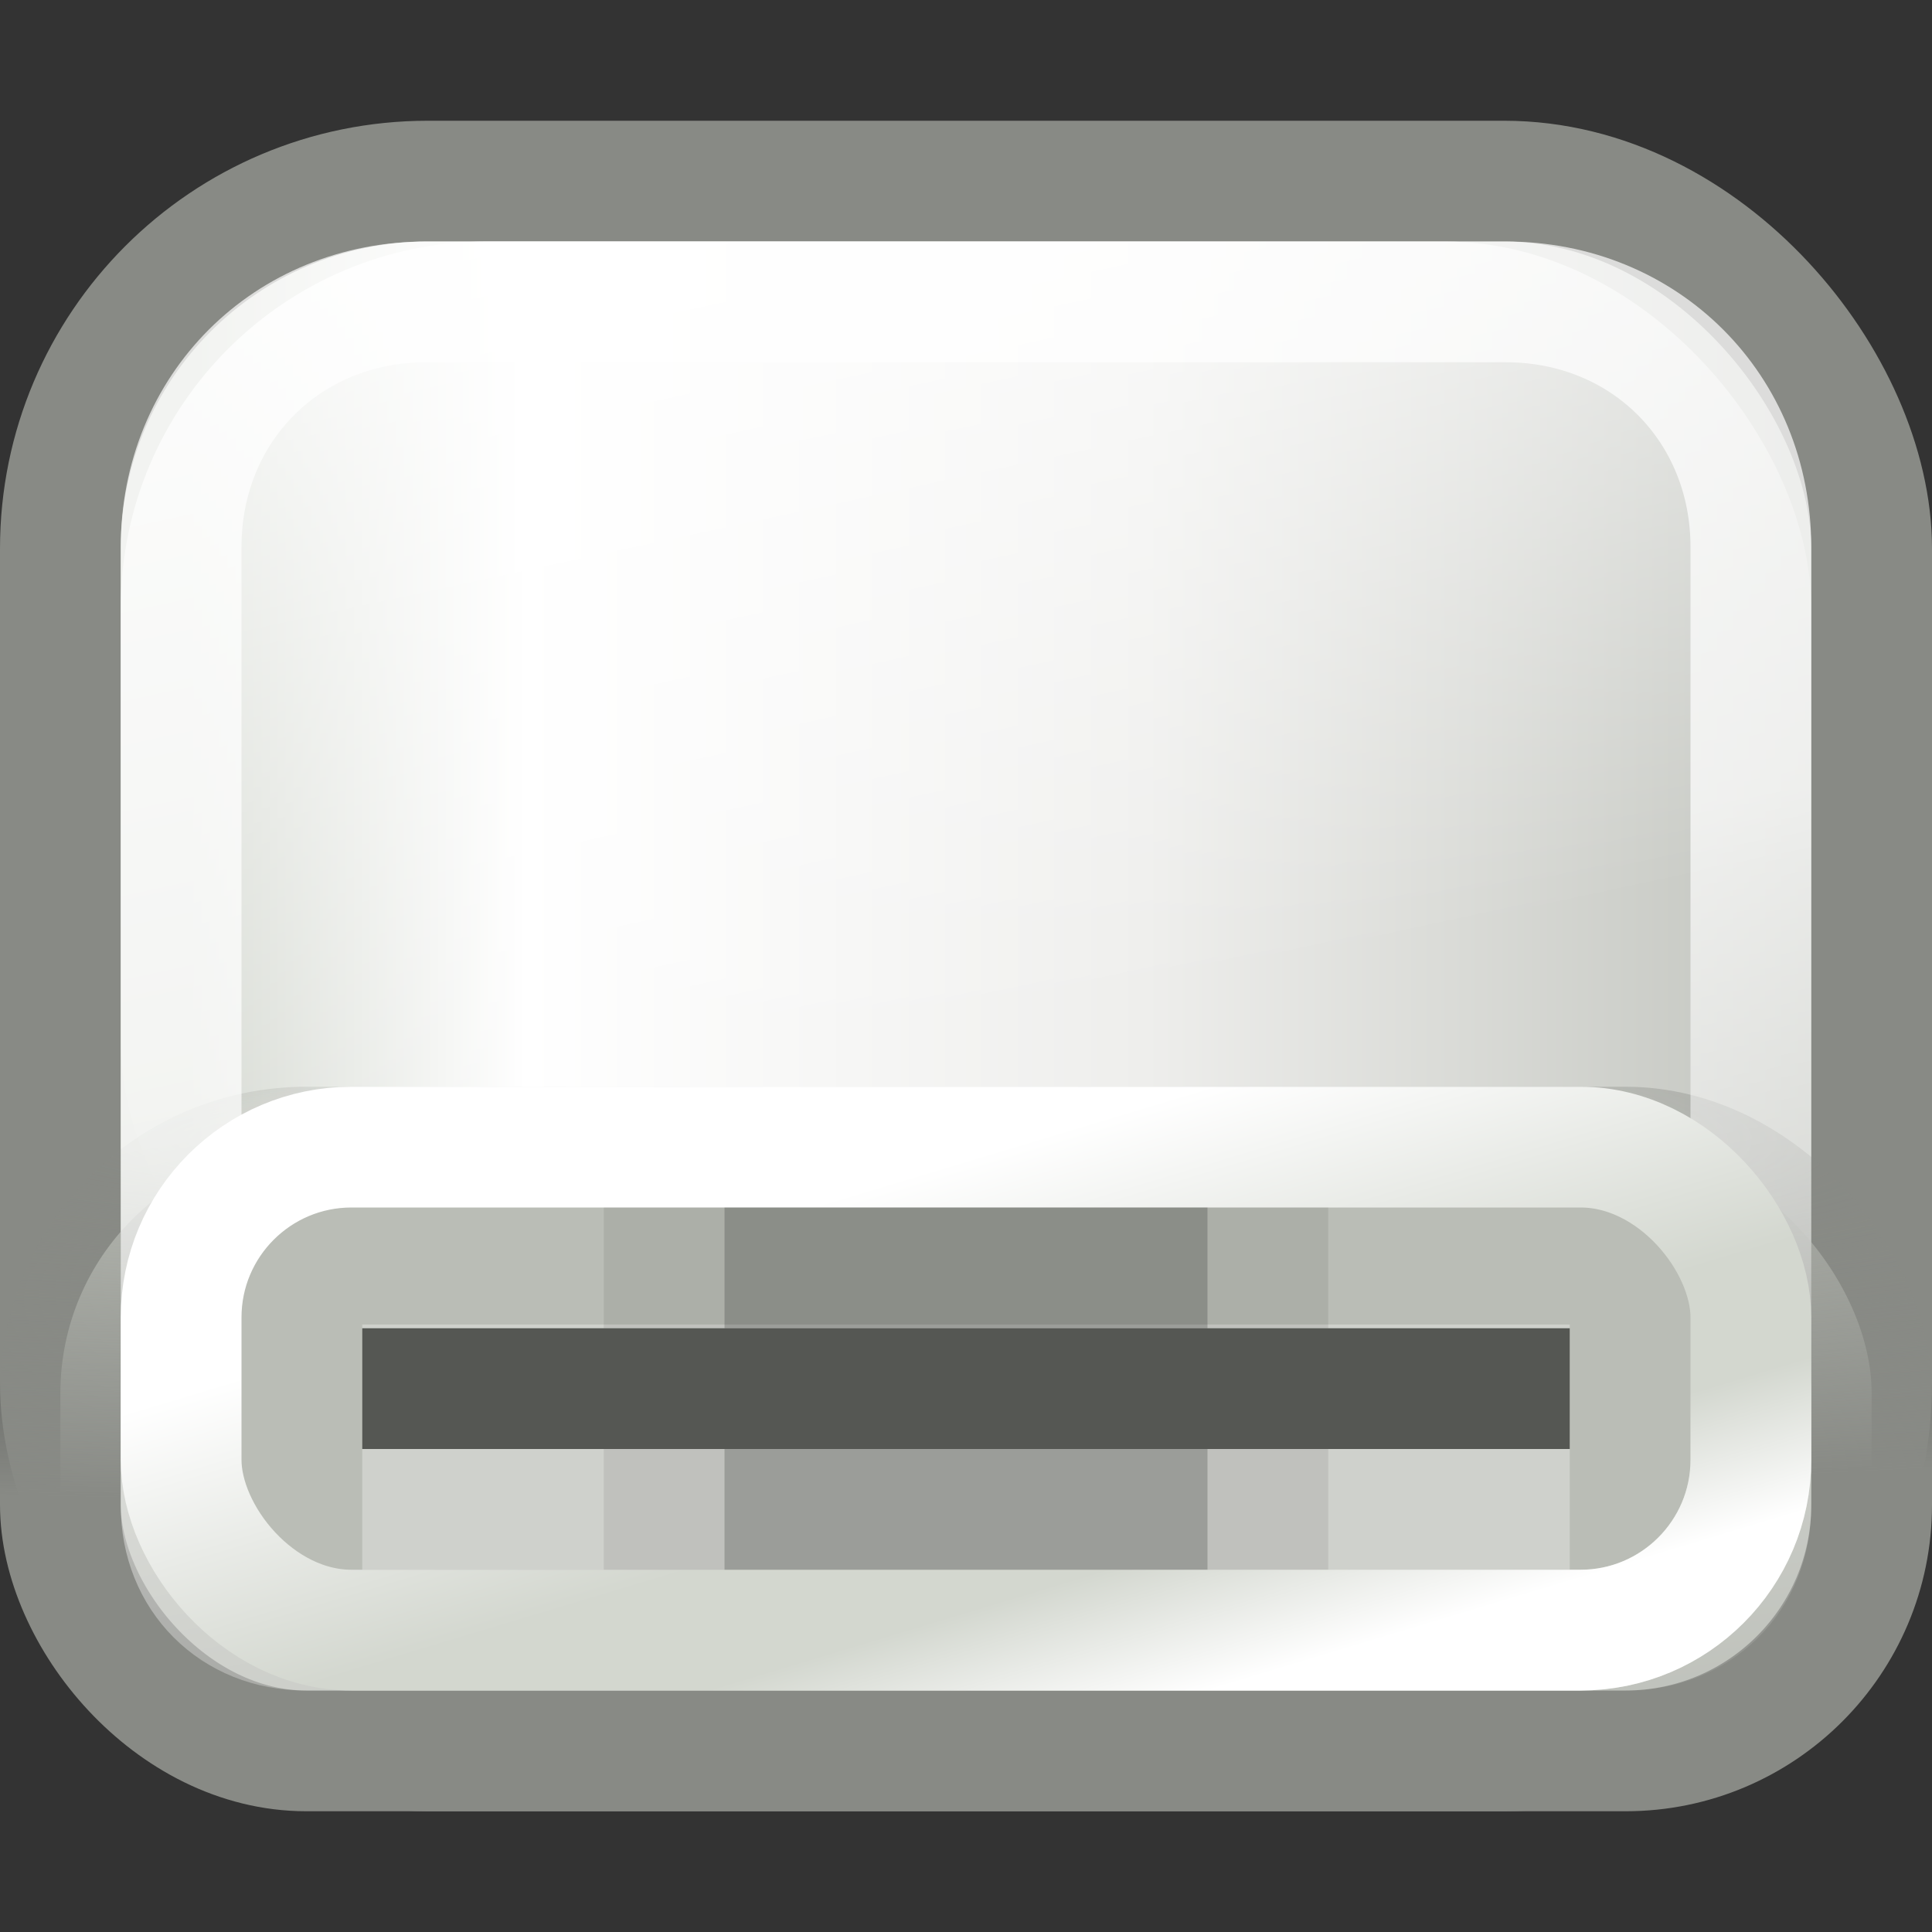 <?xml version="1.0" encoding="UTF-8" standalone="no"?>
<!-- Created with Inkscape (http://www.inkscape.org/) -->
<svg
   xmlns:dc="http://purl.org/dc/elements/1.1/"
   xmlns:cc="http://creativecommons.org/ns#"
   xmlns:rdf="http://www.w3.org/1999/02/22-rdf-syntax-ns#"
   xmlns:svg="http://www.w3.org/2000/svg"
   xmlns="http://www.w3.org/2000/svg"
   xmlns:xlink="http://www.w3.org/1999/xlink"
   xmlns:sodipodi="http://sodipodi.sourceforge.net/DTD/sodipodi-0.dtd"
   xmlns:inkscape="http://www.inkscape.org/namespaces/inkscape"
   width="16"
   height="16"
   id="svg2"
   sodipodi:version="0.32"
   inkscape:version="0.45+devel"
   version="1.0"
   sodipodi:docname="drive-removable-media.svg"
   sodipodi:docbase="/home/lapo/Templates"
   inkscape:output_extension="org.inkscape.output.svg.inkscape">
  <rect width="100%" height="100%" fill="#333333" stroke="none"/>
  <defs
     id="defs4">
    <linearGradient
       inkscape:collect="always"
       id="linearGradient6681">
      <stop
         style="stop-color:#ffffff;stop-opacity:1;"
         offset="0"
         id="stop6683" />
      <stop
         style="stop-color:#ffffff;stop-opacity:0;"
         offset="1"
         id="stop6685" />
    </linearGradient>
    <linearGradient
       inkscape:collect="always"
       id="linearGradient6842">
      <stop
         style="stop-color:#ffffff;stop-opacity:1;"
         offset="0"
         id="stop6844" />
      <stop
         style="stop-color:#d3d7cf;stop-opacity:1"
         offset="1"
         id="stop6846" />
    </linearGradient>
    <linearGradient
       inkscape:collect="always"
       id="linearGradient6828">
      <stop
         style="stop-color:#888a85;stop-opacity:0"
         offset="0"
         id="stop6830" />
      <stop
         style="stop-color:#888a85;stop-opacity:1"
         offset="1"
         id="stop6832" />
    </linearGradient>
    <linearGradient
       id="linearGradient6786"
       inkscape:collect="always">
      <stop
         id="stop6788"
         offset="0"
         style="stop-color:#babdb6;stop-opacity:1" />
      <stop
         style="stop-color:#eeeeec;stop-opacity:1"
         offset="0.452"
         id="stop6790" />
      <stop
         id="stop6792"
         offset="0.807"
         style="stop-color:#ffffff;stop-opacity:1" />
      <stop
         id="stop6794"
         offset="1"
         style="stop-color:#d3d7cf;stop-opacity:1" />
    </linearGradient>
    <linearGradient
       inkscape:collect="always"
       id="linearGradient6723">
      <stop
         style="stop-color:#ffffff;stop-opacity:1;"
         offset="0"
         id="stop6725" />
      <stop
         style="stop-color:#ffffff;stop-opacity:0;"
         offset="1"
         id="stop6727" />
    </linearGradient>
    <linearGradient
       inkscape:collect="always"
       id="linearGradient6664">
      <stop
         style="stop-color:#ffffff;stop-opacity:1"
         offset="0"
         id="stop6666" />
      <stop
         style="stop-color:#ffffff;stop-opacity:0;"
         offset="1"
         id="stop6668" />
    </linearGradient>
    <linearGradient
       inkscape:collect="always"
       xlink:href="#linearGradient6786"
       id="linearGradient6671"
       x1="16.009"
       y1="5.781"
       x2="1.576"
       y2="5.781"
       gradientUnits="userSpaceOnUse" />
    <linearGradient
       inkscape:collect="always"
       xlink:href="#linearGradient6664"
       id="linearGradient6670"
       x1="6.39"
       y1="-0.376"
       x2="8.308"
       y2="8.541"
       gradientUnits="userSpaceOnUse" />
    <linearGradient
       inkscape:collect="always"
       xlink:href="#linearGradient6723"
       id="linearGradient6729"
       x1="1"
       y1="9.188"
       x2="2.53"
       y2="17.178"
       gradientUnits="userSpaceOnUse" />
    <radialGradient
       inkscape:collect="always"
       xlink:href="#linearGradient6828"
       id="radialGradient6834"
       cx="5.039"
       cy="5.179"
       fx="5.039"
       fy="5.179"
       r="8"
       gradientTransform="matrix(3.237,0,0,0.375,-11.274,7.5)"
       gradientUnits="userSpaceOnUse" />
    <linearGradient
       inkscape:collect="always"
       xlink:href="#linearGradient6842"
       id="linearGradient6848"
       x1="5.621"
       y1="10.311"
       x2="6.375"
       y2="12.816"
       gradientUnits="userSpaceOnUse" />
    <linearGradient
       inkscape:collect="always"
       xlink:href="#linearGradient6681"
       id="linearGradient6687"
       x1="12.698"
       y1="13.188"
       x2="12.348"
       y2="12.03"
       gradientUnits="userSpaceOnUse" />
  </defs>
  <sodipodi:namedview
     id="base"
     pagecolor="#ffffff"
     bordercolor="#666666"
     borderopacity="0.376"
     inkscape:pageopacity="0.0"
     inkscape:pageshadow="2"
     inkscape:zoom="1"
     inkscape:cx="12.945935"
     inkscape:cy="2.057556"
     inkscape:document-units="px"
     inkscape:current-layer="layer1"
     width="16px"
     height="16px"
     inkscape:showpageshadow="false"
     gridempspacing="2"
     gridspacingx="0.5px"
     gridspacingy="0.5px"
     inkscape:window-width="872"
     inkscape:window-height="696"
     inkscape:window-x="147"
     inkscape:window-y="291"
     borderlayer="true"
     inkscape:snap-nodes="false"
     inkscape:snap-guide="false"
     gridtolerance="10000"
     inkscape:snap-bbox="true"
     showborder="false"
     showguides="true"
     inkscape:guide-bbox="true">
    <inkscape:grid
       type="xygrid"
       id="grid6064"
       spacingx="0.5px"
       spacingy="0.5px"
       empspacing="2"
       dotted="false" />
  </sodipodi:namedview>
  <g
     inkscape:label="Livello 1"
     inkscape:groupmode="layer"
     id="layer1">
    <rect
       style="opacity:1;fill:url(#linearGradient6671);fill-opacity:1;fill-rule:evenodd;stroke:#888a85;stroke-width:1;stroke-linecap:round;stroke-linejoin:miter;stroke-miterlimit:4;stroke-dasharray:none;stroke-dashoffset:0.7;stroke-opacity:1"
       id="rect6066"
       width="15"
       height="13"
       x="0.5"
       y="1.5"
       rx="3.043"
       ry="3.043" />
    <rect
       style="opacity:1;fill:url(#linearGradient6670);fill-opacity:1;fill-rule:evenodd;stroke:none;stroke-width:1;stroke-linecap:round;stroke-linejoin:miter;stroke-miterlimit:4;stroke-dasharray:none;stroke-dashoffset:0.7;stroke-opacity:1"
       id="rect6085"
       width="14"
       height="9.666"
       x="1"
       y="2"
       rx="3.035"
       ry="3.035" />
    <rect
       style="fill:#babdb6;fill-opacity:1;fill-rule:evenodd;stroke:url(#radialGradient6834);stroke-width:1;stroke-linecap:round;stroke-linejoin:miter;stroke-miterlimit:4;stroke-dasharray:none;stroke-dashoffset:0.7;stroke-opacity:1"
       id="rect6083"
       width="15"
       height="5"
       x="0.5"
       y="9.5"
       rx="2.037"
       ry="2.037" />
    <path
       sodipodi:type="inkscape:offset"
       inkscape:radius="-1.000841"
       inkscape:original="M 3.53125 1.5 C 1.8455746 1.5 0.5 2.8455745 0.5 4.53125 L 0.5 12.46875 C 0.5 13.597316 1.4026837 14.5 2.53125 14.5 L 13.46875 14.5 C 14.597316 14.5 15.5 13.597316 15.5 12.46875 L 15.5 4.53125 C 15.5 2.8455746 14.154425 1.5 12.46875 1.5 L 3.53125 1.5 z "
       style="opacity:0.7;fill:none;fill-opacity:1;fill-rule:evenodd;stroke:url(#linearGradient6729);stroke-width:1;stroke-linecap:round;stroke-linejoin:miter;stroke-miterlimit:4;stroke-dasharray:none;stroke-dashoffset:0.7;stroke-opacity:1"
       id="path6719"
       d="M 3.531,2.5 C 2.378,2.5 1.5,3.378 1.5,4.531 L 1.5,12.469 C 1.5,13.064 1.936,13.5 2.531,13.5 L 13.469,13.5 C 14.064,13.5 14.5,13.064 14.5,12.469 L 14.5,4.531 C 14.5,3.378 13.622,2.5 12.469,2.5 L 3.531,2.5 z" />
    <rect
       style="fill:#babdb6;fill-opacity:1;fill-rule:evenodd;stroke:url(#linearGradient6848);stroke-width:1;stroke-linecap:round;stroke-linejoin:miter;stroke-miterlimit:4;stroke-dasharray:none;stroke-dashoffset:0.7;stroke-opacity:1"
       id="rect6814"
       width="13"
       height="4"
       x="1.5"
       y="9.5"
       rx="1.411"
       ry="1.411" />
    <rect
       style="opacity:0.3;fill:#ffffff;fill-opacity:1;fill-rule:evenodd;stroke:none;stroke-width:1;stroke-linecap:round;stroke-linejoin:miter;stroke-miterlimit:4;stroke-dasharray:none;stroke-dashoffset:0.7;stroke-opacity:1"
       id="rect6647"
       width="10"
       height="2.031"
       x="3"
       y="10.969"
       rx="0"
       ry="0" />
    <rect
       ry="0"
       rx="0"
       style="fill:#555753;fill-opacity:1;fill-rule:evenodd;stroke:none;stroke-width:1;stroke-linecap:round;stroke-linejoin:miter;stroke-miterlimit:4;stroke-dasharray:none;stroke-dashoffset:0.7;stroke-opacity:1"
       id="rect6649"
       width="10"
       height="1"
       x="3"
       y="11" />
    <rect
       style="opacity:0.25;fill:#000000;fill-opacity:1;fill-rule:evenodd;stroke:none;stroke-width:1;stroke-linecap:round;stroke-linejoin:miter;stroke-miterlimit:4;stroke-dasharray:none;stroke-dashoffset:0.7;stroke-opacity:1"
       id="rect6651"
       width="4"
       height="1"
       x="6"
       y="12" />
    <g
       style="opacity:0.077"
       id="g6739">
      <rect
         transform="scale(-1,1)"
         y="12"
         x="-6"
         height="1"
         width="1"
         id="rect7055"
         style="opacity:1;fill:#000000;fill-opacity:1;fill-rule:evenodd;stroke:none;stroke-width:1;stroke-linecap:round;stroke-linejoin:miter;stroke-miterlimit:4;stroke-dasharray:none;stroke-dashoffset:0.7;stroke-opacity:1" />
      <rect
         transform="scale(-1,1)"
         y="12"
         x="-11"
         height="1"
         width="1"
         id="rect7057"
         style="opacity:1;fill:#000000;fill-opacity:1;fill-rule:evenodd;stroke:none;stroke-width:1;stroke-linecap:round;stroke-linejoin:miter;stroke-miterlimit:4;stroke-dasharray:none;stroke-dashoffset:0.7;stroke-opacity:1" />
    </g>
    <g
       id="g6096">
      <rect
         y="10"
         x="6"
         height="1"
         width="4"
         id="rect6088"
         style="opacity:0.25;fill:#000000;fill-opacity:1;fill-rule:evenodd;stroke:none;stroke-width:1;stroke-linecap:round;stroke-linejoin:miter;stroke-miterlimit:4;stroke-dasharray:none;stroke-dashoffset:0.7;stroke-opacity:1" />
      <g
         transform="translate(0,-2)"
         id="g6090"
         style="opacity:0.077">
        <rect
           style="opacity:1;fill:#000000;fill-opacity:1;fill-rule:evenodd;stroke:none;stroke-width:1;stroke-linecap:round;stroke-linejoin:miter;stroke-miterlimit:4;stroke-dasharray:none;stroke-dashoffset:0.7;stroke-opacity:1"
           id="rect6092"
           width="1"
           height="1"
           x="-6"
           y="12"
           transform="scale(-1,1)" />
        <rect
           style="opacity:1;fill:#000000;fill-opacity:1;fill-rule:evenodd;stroke:none;stroke-width:1;stroke-linecap:round;stroke-linejoin:miter;stroke-miterlimit:4;stroke-dasharray:none;stroke-dashoffset:0.7;stroke-opacity:1"
           id="rect6094"
           width="1"
           height="1"
           x="-11"
           y="12"
           transform="scale(-1,1)" />
      </g>
    </g>
    <rect
       style="fill:none;fill-opacity:1;fill-rule:evenodd;stroke:url(#linearGradient6687);stroke-width:1;stroke-linecap:round;stroke-linejoin:miter;stroke-miterlimit:4;stroke-dasharray:none;stroke-dashoffset:0.7;stroke-opacity:1"
       id="rect6679"
       width="13"
       height="4"
       x="1.5"
       y="9.5"
       rx="1.411"
       ry="1.411" />
  </g>
</svg>
